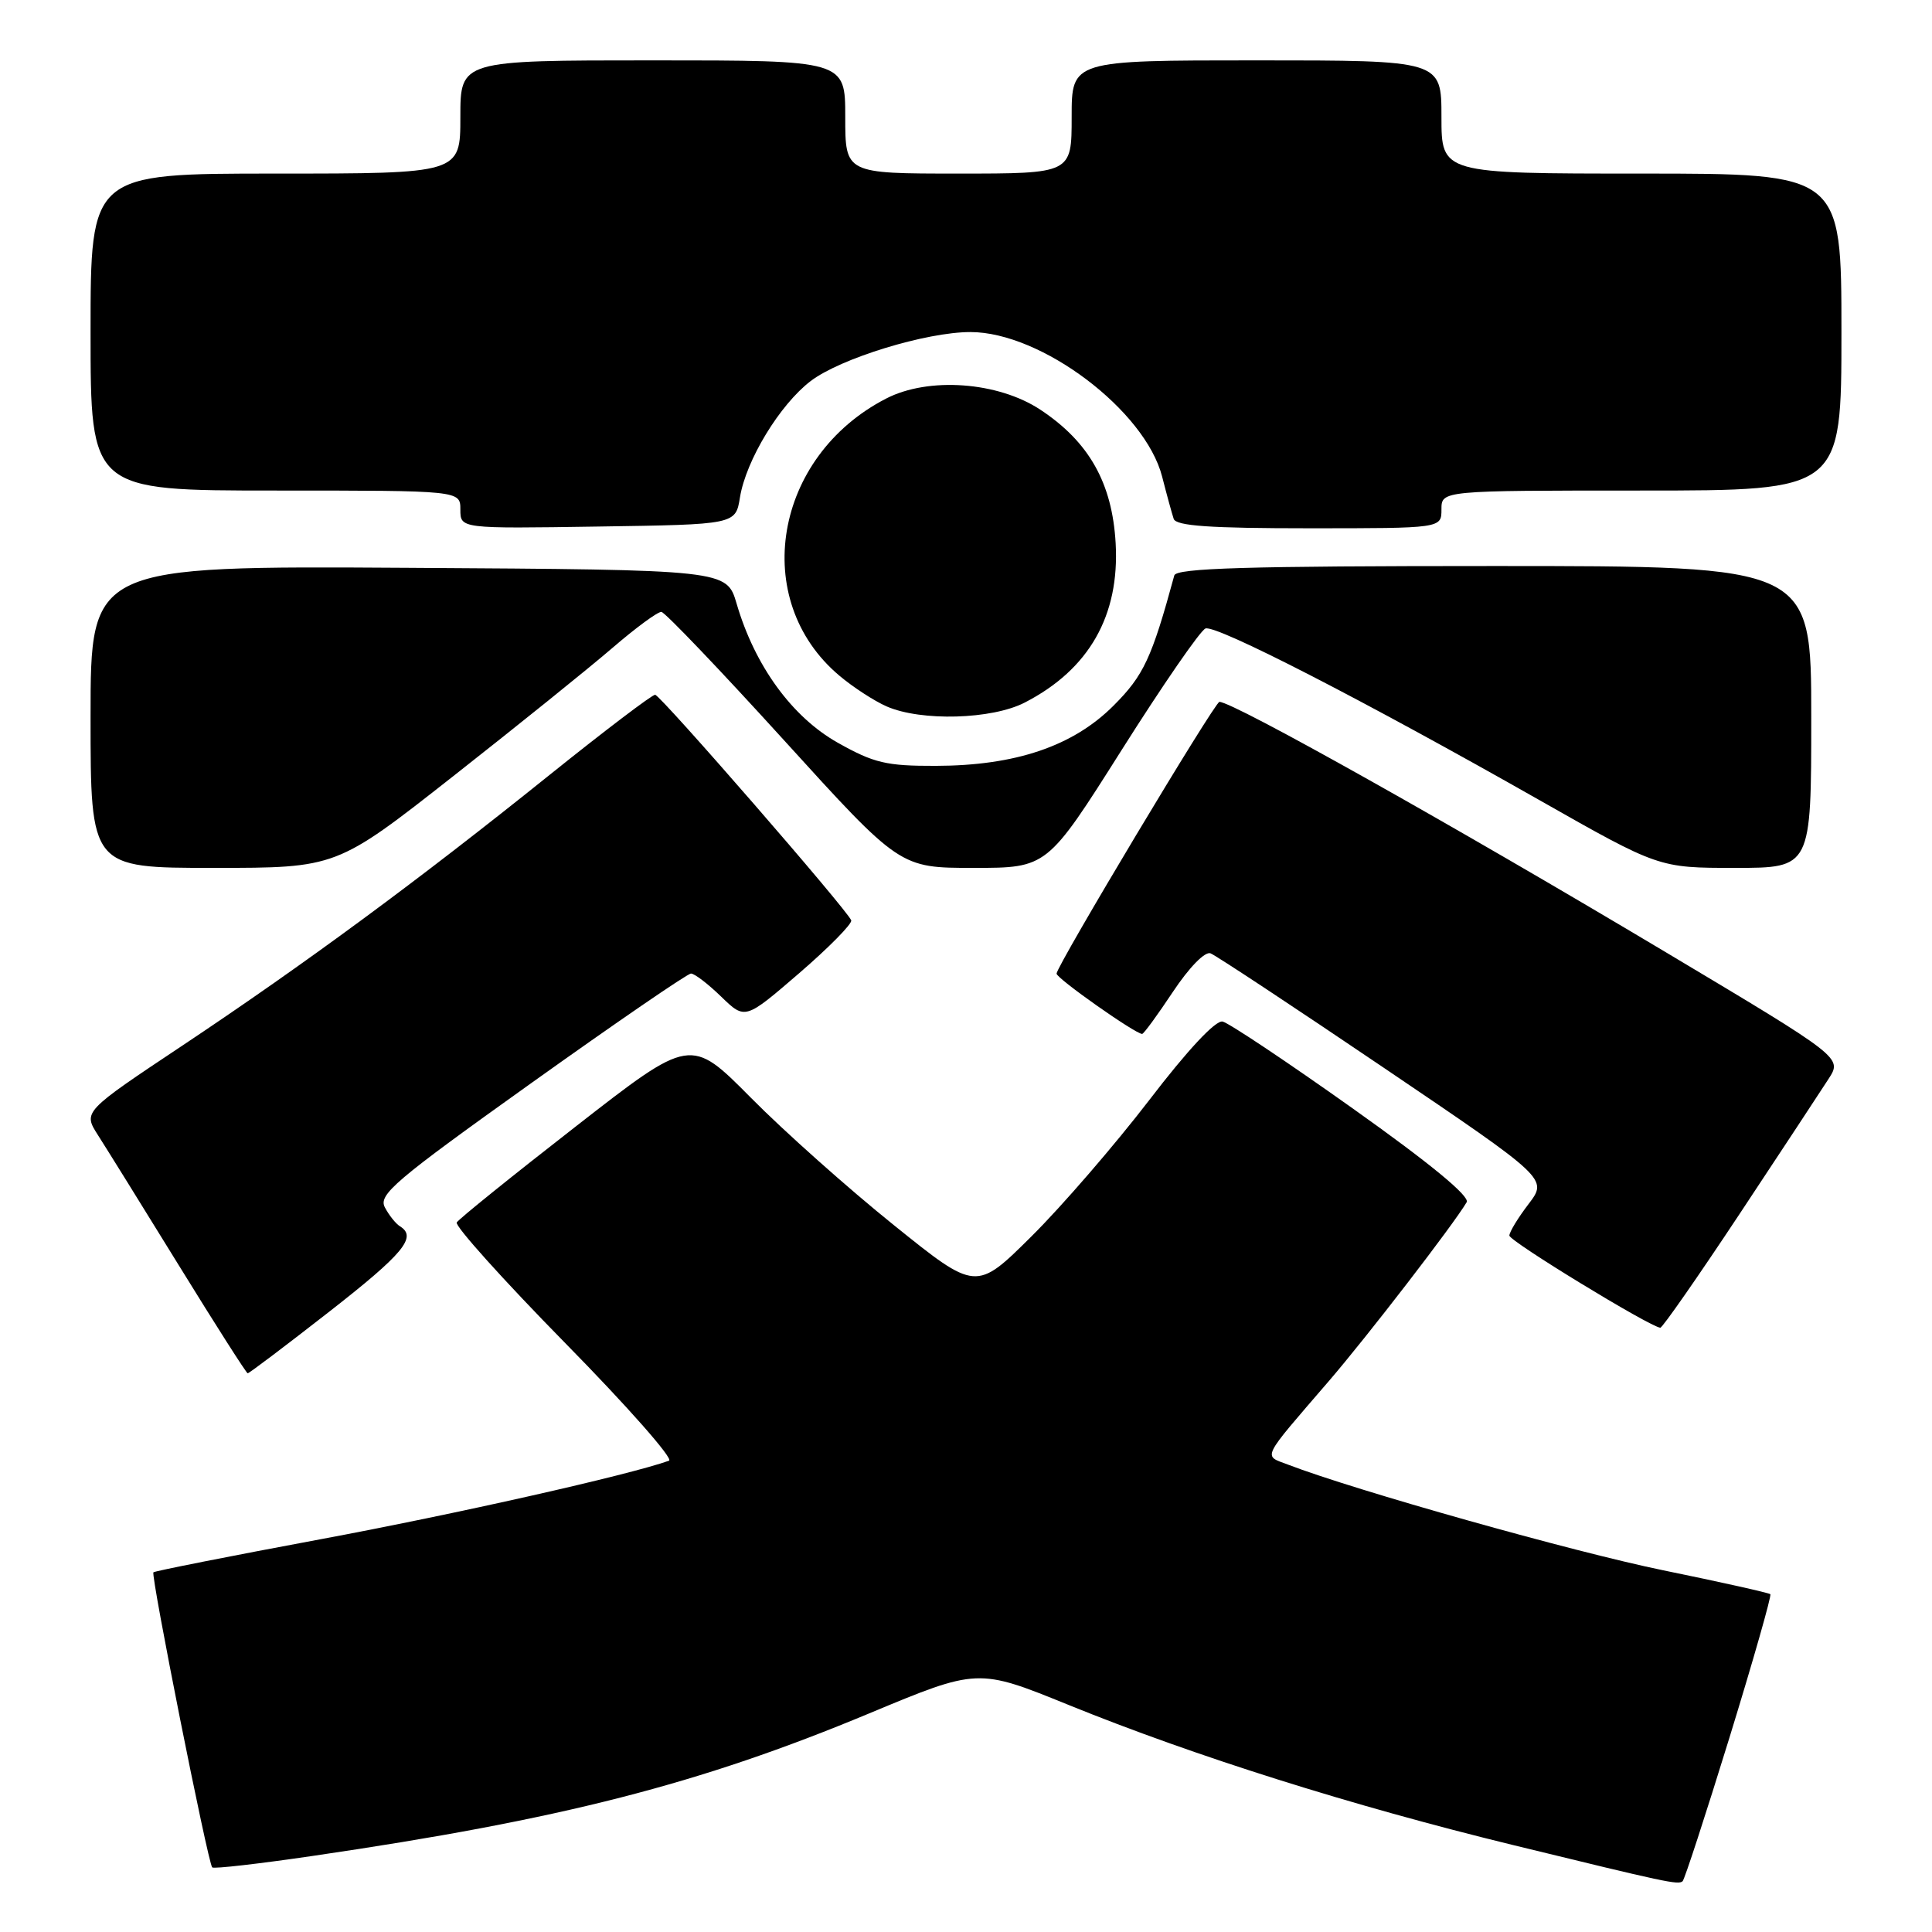 <?xml version="1.0" encoding="UTF-8" standalone="no"?>
<!DOCTYPE svg PUBLIC "-//W3C//DTD SVG 1.1//EN" "http://www.w3.org/Graphics/SVG/1.1/DTD/svg11.dtd" >
<svg xmlns="http://www.w3.org/2000/svg" xmlns:xlink="http://www.w3.org/1999/xlink" version="1.1" viewBox="0 0 256 256">
 <g >
 <path fill="currentColor"
d=" M 229.16 230.25 C 232.32 219.98 234.76 211.42 234.58 211.24 C 234.39 211.06 228.00 209.63 220.37 208.07 C 208.44 205.62 179.60 197.50 170.64 194.06 C 167.36 192.81 167.00 193.54 176.08 183.00 C 181.15 177.11 192.59 162.27 194.34 159.30 C 194.80 158.53 189.53 154.18 179.28 146.90 C 170.60 140.73 162.82 135.54 162.00 135.36 C 161.07 135.16 157.37 139.12 152.28 145.77 C 147.75 151.67 140.74 159.79 136.70 163.80 C 129.34 171.11 129.34 171.11 118.42 162.32 C 112.41 157.49 103.90 149.91 99.51 145.47 C 91.51 137.40 91.51 137.40 76.27 149.28 C 67.88 155.81 60.80 161.52 60.52 161.98 C 60.24 162.43 66.71 169.63 74.90 177.97 C 83.10 186.31 89.28 193.32 88.65 193.55 C 83.34 195.45 60.30 200.64 42.41 203.97 C 30.44 206.20 20.50 208.17 20.33 208.34 C 19.95 208.72 27.56 246.89 28.12 247.44 C 28.33 247.65 34.35 246.96 41.50 245.91 C 74.41 241.09 92.70 236.40 115.16 227.04 C 129.57 221.03 129.57 221.03 141.61 225.92 C 158.31 232.70 179.08 239.25 200.41 244.46 C 220.94 249.47 222.33 249.77 222.95 249.28 C 223.20 249.09 225.99 240.52 229.16 230.25 Z  M 43.57 173.85 C 53.46 166.13 55.30 163.92 53.01 162.50 C 52.46 162.17 51.55 161.04 51.00 159.99 C 50.10 158.31 52.29 156.44 70.35 143.55 C 81.55 135.55 91.10 129.00 91.56 129.00 C 92.03 129.00 93.83 130.38 95.57 132.07 C 98.73 135.13 98.73 135.13 105.91 128.94 C 109.85 125.54 112.95 122.39 112.79 121.95 C 112.30 120.60 87.54 92.12 86.81 92.06 C 86.43 92.03 80.13 96.81 72.81 102.69 C 55.32 116.74 40.49 127.66 24.25 138.49 C 11.00 147.31 11.00 147.31 12.98 150.41 C 14.07 152.11 18.91 159.90 23.73 167.72 C 28.55 175.54 32.64 181.95 32.82 181.97 C 32.99 181.99 37.83 178.33 43.57 173.85 Z  M 230.50 160.86 C 236.00 152.55 241.31 144.49 242.30 142.95 C 244.11 140.14 244.11 140.14 220.80 126.22 C 192.42 109.27 163.41 93.00 161.58 93.00 C 160.97 93.00 140.00 128.00 140.00 129.01 C 140.00 129.65 150.44 137.00 151.34 137.00 C 151.55 137.00 153.38 134.49 155.42 131.42 C 157.57 128.19 159.66 126.04 160.40 126.32 C 161.10 126.59 171.44 133.42 183.38 141.50 C 205.09 156.19 205.09 156.19 202.55 159.53 C 201.15 161.36 200.00 163.25 200.00 163.72 C 200.00 164.46 218.65 175.84 220.00 175.93 C 220.28 175.94 225.00 169.16 230.50 160.86 Z  M 60.04 102.86 C 68.54 96.18 78.04 88.53 81.14 85.86 C 84.24 83.19 87.16 81.04 87.64 81.08 C 88.11 81.12 95.42 88.77 103.88 98.08 C 119.25 115.00 119.25 115.00 129.00 115.00 C 138.75 115.00 138.75 115.00 148.63 99.37 C 154.06 90.78 159.05 83.54 159.73 83.28 C 161.12 82.74 180.70 92.80 204.00 106.03 C 219.80 115.00 219.80 115.00 229.90 115.00 C 240.00 115.00 240.00 115.00 240.00 95.00 C 240.00 75.00 240.00 75.00 197.97 75.00 C 165.19 75.00 155.86 75.28 155.60 76.25 C 152.61 87.23 151.54 89.51 147.55 93.50 C 142.18 98.88 134.54 101.46 124.00 101.48 C 117.45 101.50 115.80 101.11 111.00 98.41 C 104.95 95.00 100.02 88.23 97.61 80.00 C 96.29 75.50 96.29 75.50 54.15 75.24 C 12.00 74.98 12.00 74.98 12.00 94.99 C 12.00 115.00 12.00 115.00 28.29 115.00 C 44.59 115.00 44.59 115.00 60.04 102.86 Z  M 135.79 93.09 C 144.30 88.71 148.37 81.58 147.83 71.99 C 147.38 64.01 144.31 58.56 137.87 54.30 C 132.26 50.58 123.04 49.91 117.42 52.81 C 102.52 60.48 99.31 79.49 111.21 89.52 C 113.02 91.05 115.85 92.89 117.50 93.61 C 122.06 95.60 131.43 95.34 135.79 93.09 Z  M 98.05 65.90 C 98.85 60.98 103.33 53.61 107.42 50.49 C 111.37 47.48 122.72 44.00 128.59 44.00 C 137.98 44.00 151.73 54.37 153.99 63.16 C 154.60 65.55 155.29 68.06 155.52 68.75 C 155.83 69.69 160.33 70.00 173.47 70.00 C 191.00 70.00 191.00 70.00 191.00 67.50 C 191.00 65.00 191.00 65.00 217.50 65.00 C 244.00 65.00 244.00 65.00 244.00 44.00 C 244.00 23.00 244.00 23.00 217.50 23.00 C 191.00 23.00 191.00 23.00 191.00 15.50 C 191.00 8.00 191.00 8.00 166.50 8.00 C 142.00 8.00 142.00 8.00 142.00 15.50 C 142.00 23.00 142.00 23.00 127.00 23.00 C 112.00 23.00 112.00 23.00 112.00 15.50 C 112.00 8.00 112.00 8.00 86.50 8.00 C 61.00 8.00 61.00 8.00 61.00 15.50 C 61.00 23.00 61.00 23.00 36.50 23.00 C 12.00 23.00 12.00 23.00 12.00 44.00 C 12.00 65.00 12.00 65.00 36.50 65.00 C 61.00 65.00 61.00 65.00 61.00 67.52 C 61.00 70.05 61.00 70.05 79.23 69.77 C 97.47 69.50 97.47 69.50 98.05 65.90 Z "/>
</g>
</svg>